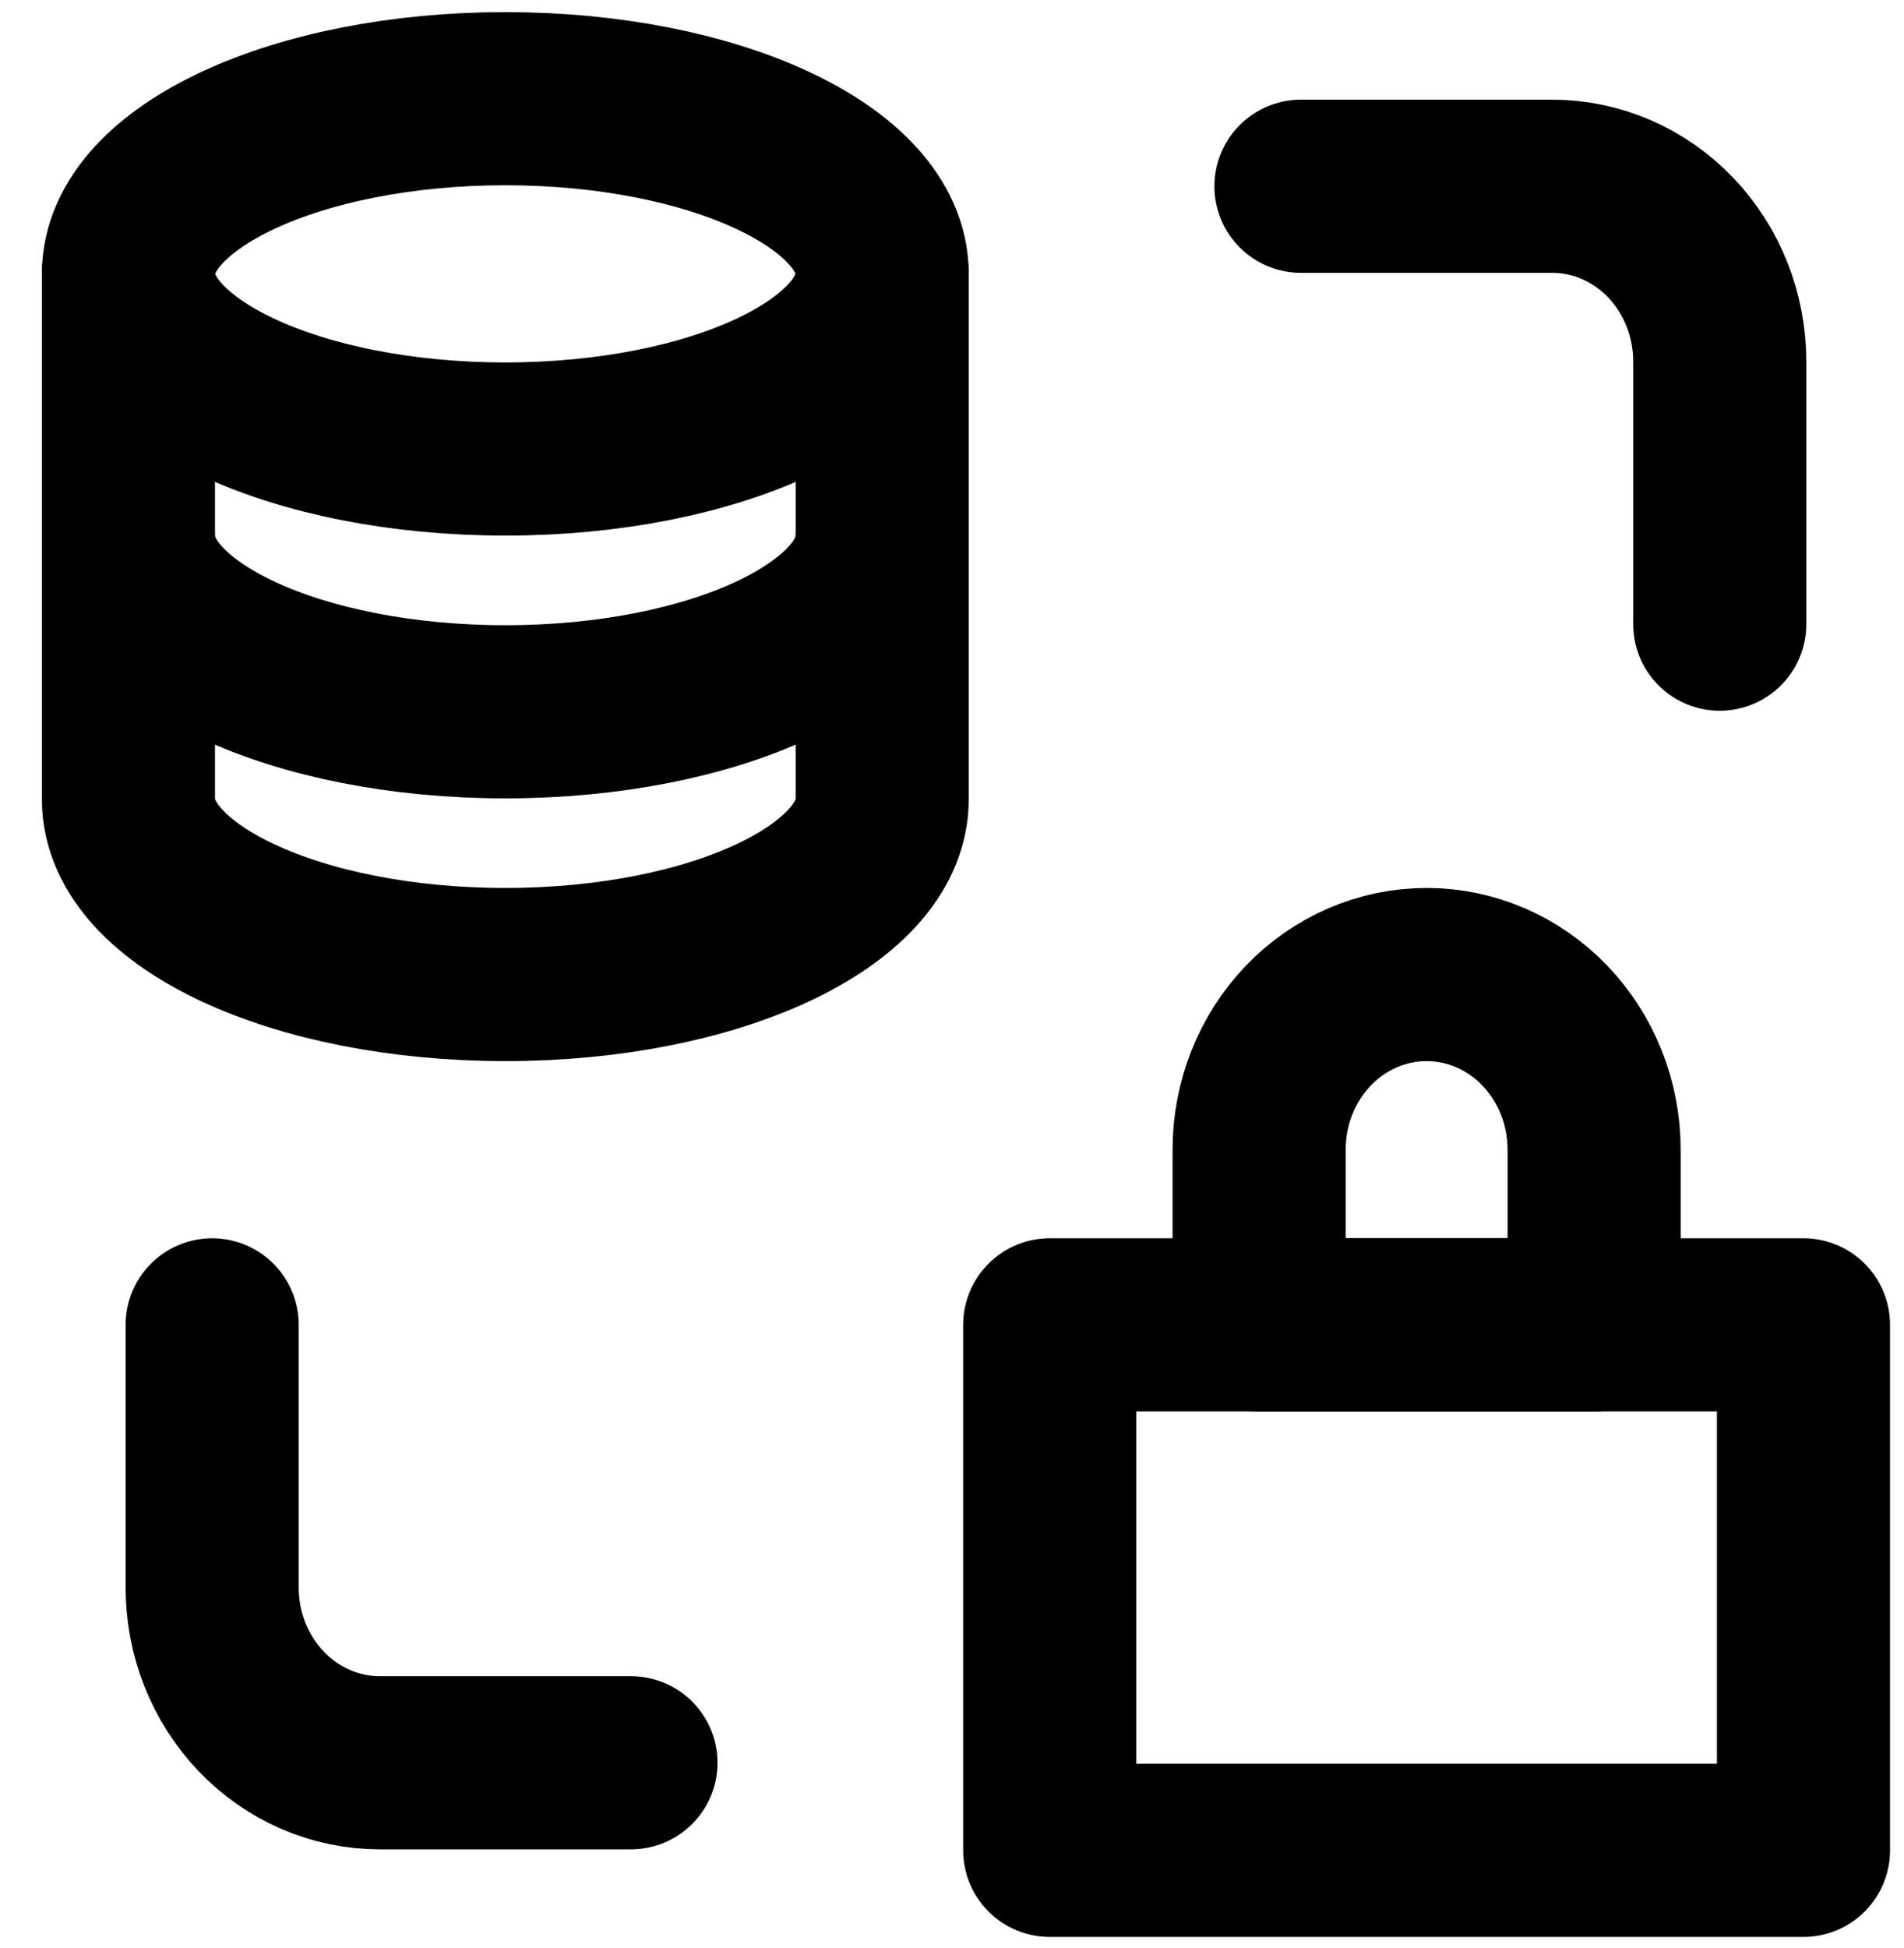 <svg width="44" height="45" viewBox="0 0 44 45" fill="none" xmlns="http://www.w3.org/2000/svg">
<path d="M36.839 26.56V30.607H29.097V26.56C29.097 25.487 29.505 24.458 30.23 23.699C30.956 22.94 31.941 22.514 32.968 22.514C33.994 22.514 34.979 22.94 35.705 23.699C36.431 24.458 36.839 25.487 36.839 26.56Z" stroke="black" stroke-width="4" stroke-linecap="round" stroke-linejoin="round"/>
<path d="M24.258 30.607H41.677V42.747H24.258V30.607Z" stroke="black" stroke-width="4" stroke-linecap="round" stroke-linejoin="round"/>
<path d="M30.064 4.303H35.871C36.898 4.303 37.882 4.73 38.608 5.489C39.334 6.248 39.742 7.277 39.742 8.35V14.42" stroke="black" stroke-width="4" stroke-linecap="round" stroke-linejoin="round"/>
<path d="M14.581 40.724H8.774C7.747 40.724 6.763 40.297 6.037 39.538C5.311 38.78 4.903 37.75 4.903 36.677V30.607" stroke="black" stroke-width="4" stroke-linecap="round" stroke-linejoin="round"/>
<path d="M20.387 6.327V18.467C20.387 20.703 16.487 22.514 11.677 22.514C6.868 22.514 2.968 20.703 2.968 18.467V6.327" stroke="black" stroke-width="4" stroke-linecap="round" stroke-linejoin="round"/>
<path d="M20.387 12.397C20.387 14.633 16.487 16.444 11.677 16.444C6.868 16.444 2.968 14.633 2.968 12.397" stroke="black" stroke-width="4" stroke-linecap="round" stroke-linejoin="round"/>
<path d="M20.387 6.327C20.387 8.563 16.487 10.373 11.677 10.373C6.868 10.373 2.968 8.563 2.968 6.327C2.968 4.091 6.868 2.28 11.677 2.28C16.487 2.28 20.387 4.091 20.387 6.327Z" stroke="black" stroke-width="4" stroke-linecap="round" stroke-linejoin="round"/>
</svg>

